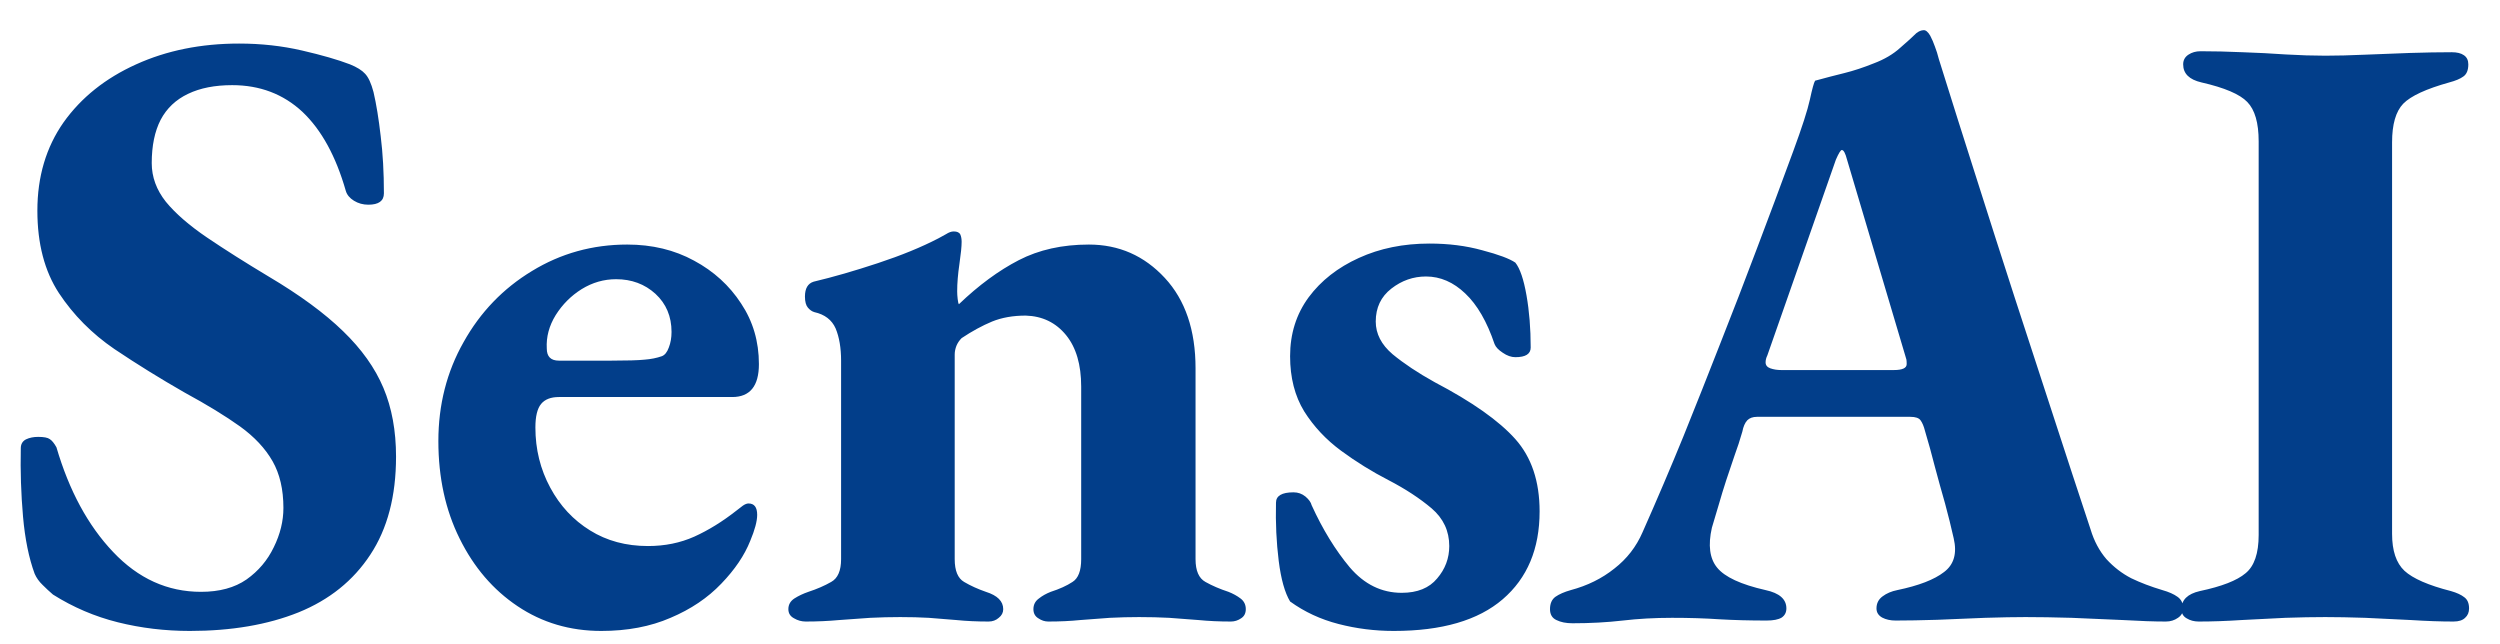 
          <svg data-logo="logo" xmlns="http://www.w3.org/2000/svg" viewBox="0 0 101 26">
            <g id="logogram" transform="translate(0, 13) rotate(0)"></g>
            <g id="logotype" transform="translate(0, 1)"><path fill="#023e8a" d="M7.67 24.49L7.67 24.49Q6.16 24.49 4.76 24.14Q3.36 23.79 2.14 23.02L2.14 23.02Q1.93 22.84 1.72 22.63Q1.51 22.43 1.40 22.18L1.40 22.18Q1.05 21.23 0.93 19.87Q0.81 18.50 0.84 17.11L0.84 17.11Q0.84 16.86 1.05 16.75Q1.26 16.65 1.54 16.65L1.54 16.65Q1.89 16.65 2.01 16.74Q2.14 16.82 2.28 17.07L2.28 17.07Q3.05 19.70 4.57 21.30Q6.09 22.91 8.12 22.91L8.12 22.91Q9.24 22.91 9.96 22.41Q10.68 21.90 11.06 21.11Q11.45 20.32 11.45 19.52L11.45 19.52Q11.45 18.40 11.01 17.63Q10.57 16.86 9.70 16.23Q8.82 15.60 7.46 14.86L7.46 14.86Q5.99 14.02 4.62 13.10Q3.26 12.17 2.38 10.84Q1.51 9.51 1.51 7.51L1.51 7.51Q1.51 5.45 2.57 3.94Q3.64 2.44 5.50 1.60Q7.35 0.76 9.66 0.76L9.66 0.76Q10.99 0.76 12.20 1.04Q13.41 1.32 14.14 1.60L14.14 1.60Q14.56 1.77 14.75 1.98Q14.95 2.19 15.09 2.72L15.09 2.72Q15.26 3.45 15.38 4.50Q15.51 5.55 15.51 6.81L15.51 6.81Q15.51 7.27 14.88 7.27L14.88 7.27Q14.56 7.27 14.30 7.11Q14.04 6.95 13.97 6.71L13.97 6.71Q13.37 4.61 12.22 3.52Q11.06 2.44 9.38 2.44L9.38 2.44Q8.33 2.44 7.60 2.79Q6.86 3.14 6.49 3.84Q6.13 4.54 6.13 5.59L6.13 5.59Q6.13 6.43 6.70 7.15Q7.28 7.86 8.37 8.60Q9.45 9.33 10.85 10.17L10.85 10.17Q12.74 11.29 13.86 12.38Q14.98 13.46 15.49 14.67Q16.00 15.88 16.00 17.45L16.00 17.45Q16.00 19.84 14.96 21.41Q13.93 22.98 12.06 23.74Q10.19 24.49 7.67 24.49ZM24.29 24.49L24.29 24.49Q22.40 24.49 20.91 23.49Q19.43 22.50 18.57 20.76Q17.71 19.03 17.71 16.82L17.71 16.82Q17.71 14.62 18.73 12.82Q19.74 11.01 21.49 9.95Q23.24 8.88 25.34 8.88L25.34 8.88Q26.85 8.88 28.04 9.53Q29.23 10.17 29.94 11.26Q30.66 12.34 30.66 13.71L30.66 13.71Q30.66 15.04 29.58 15.04L29.58 15.04L22.58 15.04Q22.09 15.04 21.86 15.32Q21.63 15.60 21.63 16.27L21.63 16.27Q21.63 17.59 22.23 18.70Q22.82 19.80 23.84 20.43Q24.85 21.06 26.18 21.06L26.18 21.06Q27.20 21.06 28.05 20.68Q28.91 20.29 29.75 19.63L29.75 19.63Q29.89 19.52 30.01 19.43Q30.14 19.34 30.24 19.34L30.24 19.34Q30.59 19.34 30.59 19.80L30.59 19.80Q30.59 20.18 30.31 20.85L30.31 20.85Q29.96 21.73 29.14 22.58Q28.32 23.44 27.09 23.96Q25.87 24.49 24.29 24.49ZM22.58 13.57L22.58 13.57L24.68 13.57Q25.66 13.57 26.04 13.53Q26.43 13.50 26.74 13.39L26.74 13.39Q26.92 13.32 27.02 13.04Q27.13 12.76 27.13 12.41L27.13 12.41Q27.13 11.47 26.48 10.87Q25.83 10.28 24.89 10.28L24.89 10.28Q24.15 10.28 23.50 10.68Q22.86 11.08 22.45 11.73Q22.05 12.38 22.09 13.08L22.09 13.08Q22.09 13.57 22.58 13.57ZM32.55 24.11L32.55 24.11Q32.30 24.11 32.08 23.98Q31.85 23.86 31.85 23.61L31.85 23.61Q31.85 23.34 32.09 23.18Q32.34 23.02 32.66 22.91L32.66 22.91Q33.18 22.74 33.58 22.51Q33.98 22.29 33.98 21.59L33.98 21.59L33.98 13.57Q33.98 12.80 33.76 12.27Q33.53 11.75 32.90 11.61L32.90 11.61Q32.76 11.57 32.64 11.43Q32.52 11.29 32.52 10.98L32.52 10.98Q32.52 10.49 32.87 10.38L32.87 10.38Q34.05 10.10 35.47 9.63Q36.89 9.16 37.91 8.63L37.91 8.63Q38.05 8.56 38.22 8.46Q38.39 8.35 38.53 8.35L38.53 8.35Q38.74 8.35 38.80 8.48Q38.85 8.60 38.85 8.77L38.85 8.77Q38.85 9.05 38.76 9.67Q38.67 10.28 38.67 10.77L38.67 10.77Q38.67 10.91 38.69 11.08Q38.71 11.26 38.74 11.29L38.74 11.29Q39.94 10.14 41.16 9.51Q42.38 8.88 43.99 8.88L43.99 8.88Q45.81 8.88 47.06 10.23Q48.30 11.57 48.30 13.88L48.30 13.88L48.30 21.59Q48.30 22.29 48.70 22.51Q49.11 22.74 49.63 22.91L49.63 22.91Q49.91 23.02 50.12 23.18Q50.33 23.34 50.33 23.61L50.33 23.61Q50.33 23.86 50.14 23.98Q49.95 24.11 49.73 24.11L49.73 24.11Q49.03 24.11 48.42 24.05Q47.81 24 47.23 23.96Q46.66 23.93 46.02 23.93L46.02 23.93Q45.43 23.93 44.84 23.96Q44.24 24 43.64 24.05Q43.05 24.11 42.35 24.11L42.35 24.11Q42.14 24.11 41.95 23.98Q41.75 23.86 41.75 23.61L41.75 23.61Q41.75 23.34 41.97 23.18Q42.17 23.02 42.45 22.91L42.45 22.91Q42.98 22.74 43.33 22.51Q43.68 22.29 43.68 21.59L43.68 21.59L43.68 14.62Q43.68 13.29 43.07 12.54Q42.45 11.78 41.44 11.75L41.44 11.75Q40.67 11.75 40.08 11.99Q39.48 12.24 38.85 12.66L38.85 12.66Q38.71 12.80 38.64 12.97Q38.57 13.15 38.57 13.32L38.57 13.32L38.57 21.59Q38.57 22.29 38.95 22.51Q39.34 22.74 39.83 22.91L39.83 22.91Q40.53 23.13 40.53 23.61L40.53 23.61Q40.53 23.82 40.35 23.96Q40.18 24.11 39.94 24.11L39.94 24.11Q39.23 24.11 38.64 24.05Q38.05 24 37.52 23.96Q36.99 23.93 36.37 23.93L36.37 23.93Q35.77 23.93 35.16 23.96Q34.55 24 33.90 24.05Q33.25 24.11 32.55 24.11ZM56.31 24.49L56.31 24.49Q55.16 24.49 54.08 24.21Q52.99 23.93 52.12 23.30L52.12 23.30Q51.80 22.77 51.66 21.66Q51.52 20.54 51.55 19.31L51.55 19.31Q51.55 18.89 52.26 18.89L52.26 18.89Q52.53 18.89 52.74 19.06Q52.95 19.24 52.99 19.41L52.99 19.41Q53.66 20.88 54.53 21.92Q55.41 22.95 56.63 22.95L56.63 22.95Q57.58 22.95 58.06 22.37Q58.55 21.80 58.55 21.06L58.55 21.06Q58.55 20.15 57.84 19.54Q57.12 18.93 56.10 18.40L56.10 18.40Q55.09 17.88 54.18 17.21Q53.27 16.54 52.69 15.62Q52.12 14.69 52.12 13.39L52.12 13.39Q52.12 12.03 52.87 11.01Q53.62 10.00 54.90 9.42Q56.17 8.84 57.75 8.84L57.75 8.84Q58.91 8.84 59.88 9.11Q60.87 9.37 61.22 9.61L61.22 9.61Q61.50 9.96 61.67 10.93Q61.84 11.89 61.84 13.04L61.84 13.04Q61.84 13.43 61.22 13.43L61.22 13.43Q60.97 13.43 60.71 13.25Q60.45 13.08 60.38 12.90L60.38 12.90Q59.92 11.54 59.20 10.86Q58.48 10.17 57.61 10.17L57.61 10.17Q56.84 10.17 56.21 10.66Q55.58 11.15 55.58 11.99L55.58 11.99Q55.58 12.73 56.26 13.31Q56.95 13.88 57.96 14.44L57.96 14.44Q60.23 15.63 61.22 16.74Q62.20 17.84 62.20 19.66L62.20 19.66Q62.20 21.93 60.71 23.21Q59.22 24.49 56.31 24.49ZM63.53 24.18L63.53 24.18Q63.14 24.18 62.88 24.05Q62.62 23.93 62.62 23.61L62.62 23.61Q62.62 23.27 62.84 23.11Q63.07 22.95 63.46 22.84L63.46 22.84Q64.47 22.57 65.22 21.97Q65.98 21.38 66.36 20.50L66.36 20.50Q67.23 18.54 68.01 16.63Q68.78 14.72 69.51 12.85Q70.25 10.98 70.98 9.04Q71.72 7.09 72.45 5.10L72.45 5.10Q72.98 3.66 73.12 3.02Q73.26 2.37 73.33 2.26L73.33 2.26Q73.95 2.09 74.52 1.95Q75.08 1.81 75.70 1.56L75.70 1.56Q76.34 1.32 76.77 0.93Q77.21 0.55 77.42 0.34L77.42 0.34Q77.56 0.23 77.70 0.22Q77.84 0.20 77.98 0.44L77.98 0.44Q78.09 0.65 78.17 0.88Q78.26 1.11 78.33 1.39L78.33 1.39Q79.06 3.73 79.84 6.17Q80.61 8.60 81.39 11.01Q82.18 13.43 82.95 15.79Q83.72 18.16 84.46 20.39L84.46 20.39Q84.67 21.09 85.10 21.59Q85.54 22.07 86.10 22.36Q86.66 22.63 87.36 22.84L87.36 22.84Q87.75 22.95 87.97 23.11Q88.20 23.27 88.20 23.58L88.20 23.58Q88.20 23.82 87.99 23.96Q87.78 24.11 87.50 24.11L87.50 24.11Q86.80 24.11 85.77 24.05Q84.73 24 83.69 23.96Q82.64 23.93 81.83 23.93L81.83 23.93Q81.17 23.93 80.20 23.96Q79.24 24 78.26 24.04Q77.28 24.07 76.58 24.07L76.58 24.07Q76.27 24.07 76.04 23.95Q75.81 23.82 75.81 23.58L75.81 23.58Q75.81 23.27 76.06 23.09Q76.30 22.91 76.65 22.84L76.65 22.84Q77.95 22.57 78.54 22.11Q79.14 21.66 78.93 20.75L78.93 20.75Q78.78 20.08 78.58 19.34Q78.37 18.61 78.17 17.86Q77.98 17.11 77.77 16.41L77.77 16.41Q77.70 16.13 77.59 15.98Q77.49 15.84 77.18 15.84L77.18 15.84L70.98 15.84Q70.73 15.84 70.59 15.98Q70.45 16.13 70.39 16.44L70.39 16.44Q70.25 16.93 70.07 17.42Q69.90 17.91 69.74 18.40Q69.58 18.89 69.44 19.38Q69.30 19.87 69.16 20.32L69.16 20.32Q68.92 21.38 69.37 21.93Q69.83 22.50 71.33 22.84L71.33 22.84Q72.17 23.02 72.17 23.58L72.17 23.58Q72.17 23.82 71.98 23.95Q71.78 24.07 71.37 24.07L71.37 24.07Q70.35 24.07 69.48 24.02Q68.60 23.96 67.55 23.96L67.55 23.96Q66.50 23.96 65.56 24.07Q64.61 24.18 63.53 24.18ZM71.96 13.95L71.96 13.95L76.51 13.95Q77.03 13.95 77.03 13.71L77.03 13.71Q77.03 13.60 77.02 13.53Q77 13.46 76.97 13.36L76.97 13.36L74.62 5.45Q74.52 5.06 74.41 5.06L74.41 5.06Q74.34 5.06 74.17 5.45L74.17 5.45L71.40 13.36Q71.33 13.50 71.33 13.64L71.33 13.64Q71.33 13.81 71.52 13.88Q71.72 13.95 71.96 13.95ZM88.83 24.11L88.83 24.11Q88.55 24.11 88.34 23.98Q88.13 23.86 88.13 23.61L88.13 23.61Q88.13 23.05 88.87 22.88L88.87 22.88Q90.20 22.60 90.72 22.16Q91.25 21.73 91.25 20.61L91.25 20.61L91.25 4.71Q91.25 3.59 90.79 3.12Q90.34 2.65 88.94 2.33L88.94 2.33Q88.20 2.16 88.20 1.60L88.20 1.60Q88.20 1.35 88.41 1.21Q88.62 1.07 88.90 1.07L88.90 1.07Q89.71 1.07 90.60 1.11Q91.49 1.14 92.35 1.20Q93.21 1.25 93.94 1.25L93.94 1.25Q94.64 1.25 95.53 1.21Q96.43 1.18 97.35 1.14Q98.28 1.11 99.05 1.11L99.05 1.11Q99.37 1.11 99.54 1.23Q99.72 1.35 99.72 1.60L99.72 1.60Q99.72 1.95 99.52 2.09Q99.33 2.23 98.95 2.33L98.95 2.33Q97.55 2.72 97.09 3.19Q96.64 3.66 96.64 4.75L96.64 4.75L96.64 20.57Q96.64 21.59 97.14 22.06Q97.65 22.53 99.02 22.88L99.02 22.88Q99.37 22.98 99.56 23.13Q99.75 23.27 99.75 23.58L99.75 23.58Q99.75 23.82 99.59 23.96Q99.44 24.11 99.12 24.11L99.12 24.11Q98.35 24.11 97.41 24.05Q96.46 24 95.55 23.96Q94.64 23.93 93.94 23.93L93.94 23.93Q93.21 23.93 92.33 23.96Q91.46 24 90.55 24.05Q89.64 24.11 88.83 24.11Z"/></g>
            
          </svg>
        
